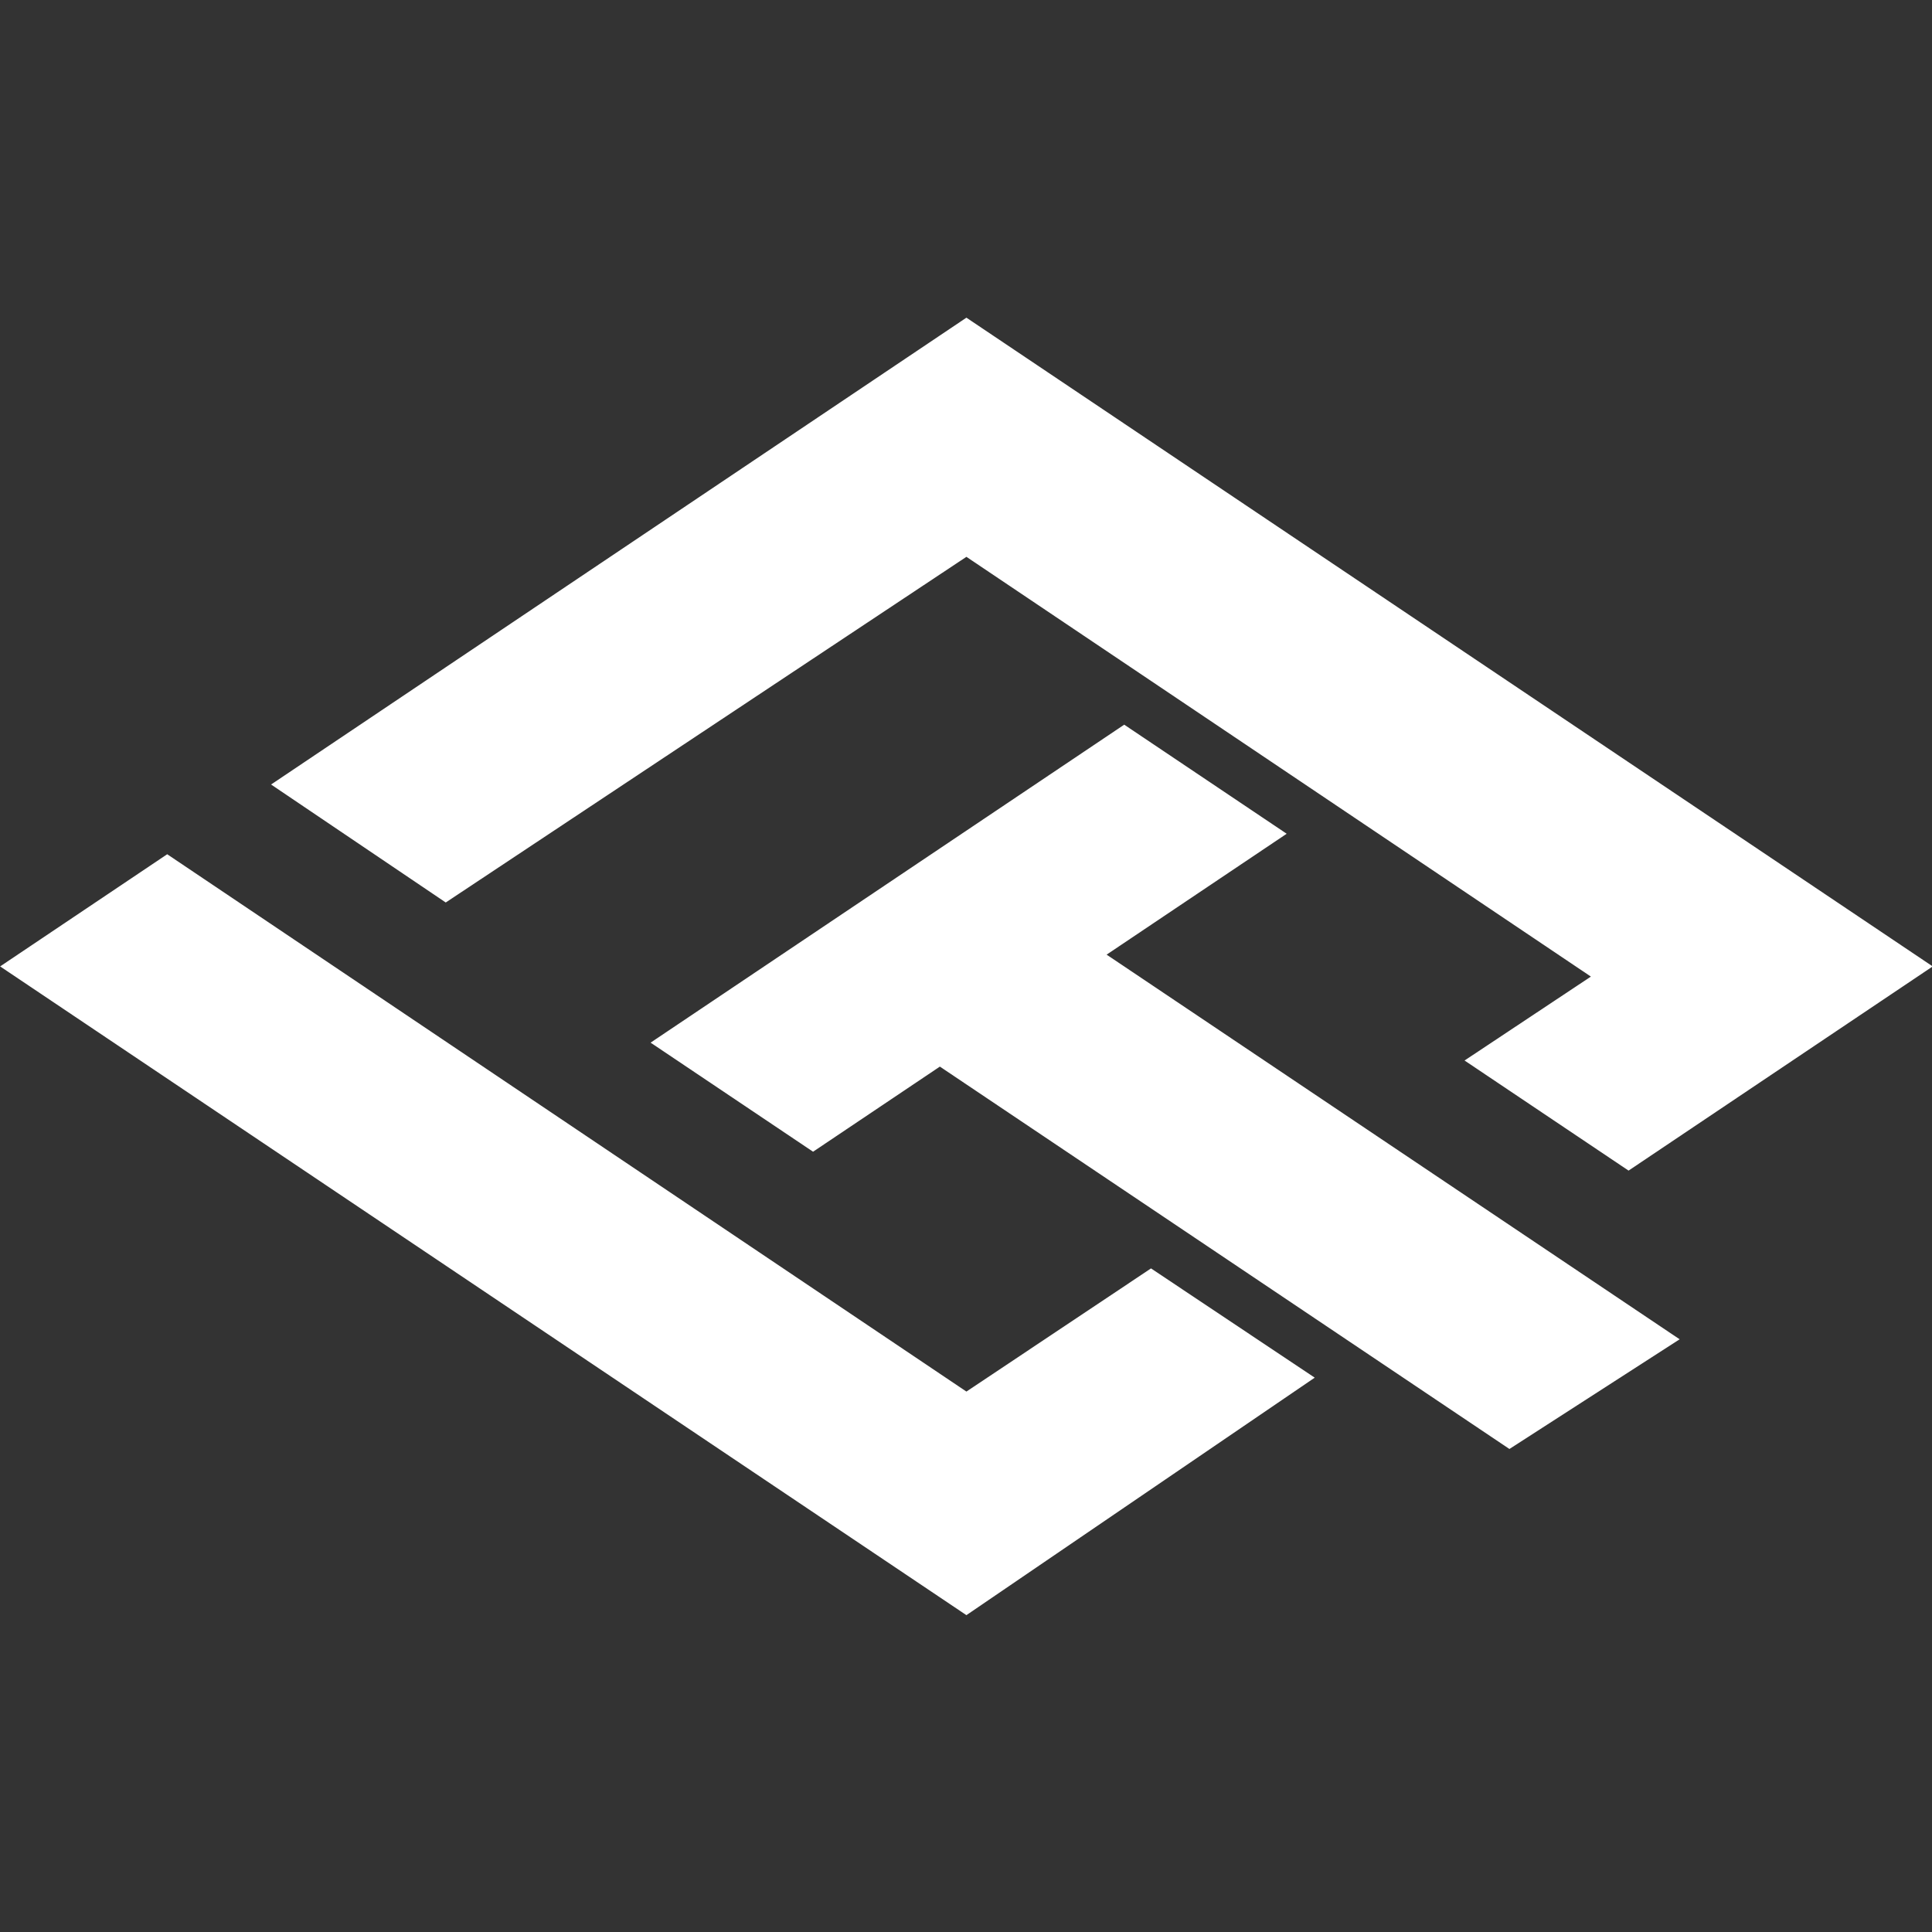<?xml version="1.0" encoding="UTF-8" standalone="no"?>
<!DOCTYPE svg PUBLIC "-//W3C//DTD SVG 1.1//EN" "http://www.w3.org/Graphics/SVG/1.1/DTD/svg11.dtd">
<svg width="100%" height="100%" viewBox="0 0 1000 1000" version="1.1" xmlns="http://www.w3.org/2000/svg" xmlns:xlink="http://www.w3.org/1999/xlink" xml:space="preserve" xmlns:serif="http://www.serif.com/" style="fill-rule:evenodd;clip-rule:evenodd;stroke-linejoin:round;stroke-miterlimit:2;">
    <rect x="0" y="0" width="1000" height="1000" fill="#333333" stroke="none"/>
    <g id="favicon" transform="matrix(1.429,0,0,1.429,-214.286,-214.286)">
        <g>
            <path d="M726.193,503.685L500,351.644L311.407,476.846L248.14,434.112L500,265.02L850,500L739.838,573.96L680.43,534.082L726.193,503.685Z" style="fill:white;"/>
            <path d="M626.16,648.959L500,734.98L150,500L210.518,459.37L500,653.997L566.865,609.385L626.16,648.959Z" style="fill:white;"/>
            <g transform="matrix(1,0,0,1,3.499,3.499)">
                <path d="M486.885,532.789L440.958,563.623L382.108,524.113L553.657,408.94L612.507,448.45L547.284,492.238L754.84,631.561L693.182,671.292L486.885,532.789Z" style="fill:white;"/>
            </g>
        </g>
    </g>
</svg>

